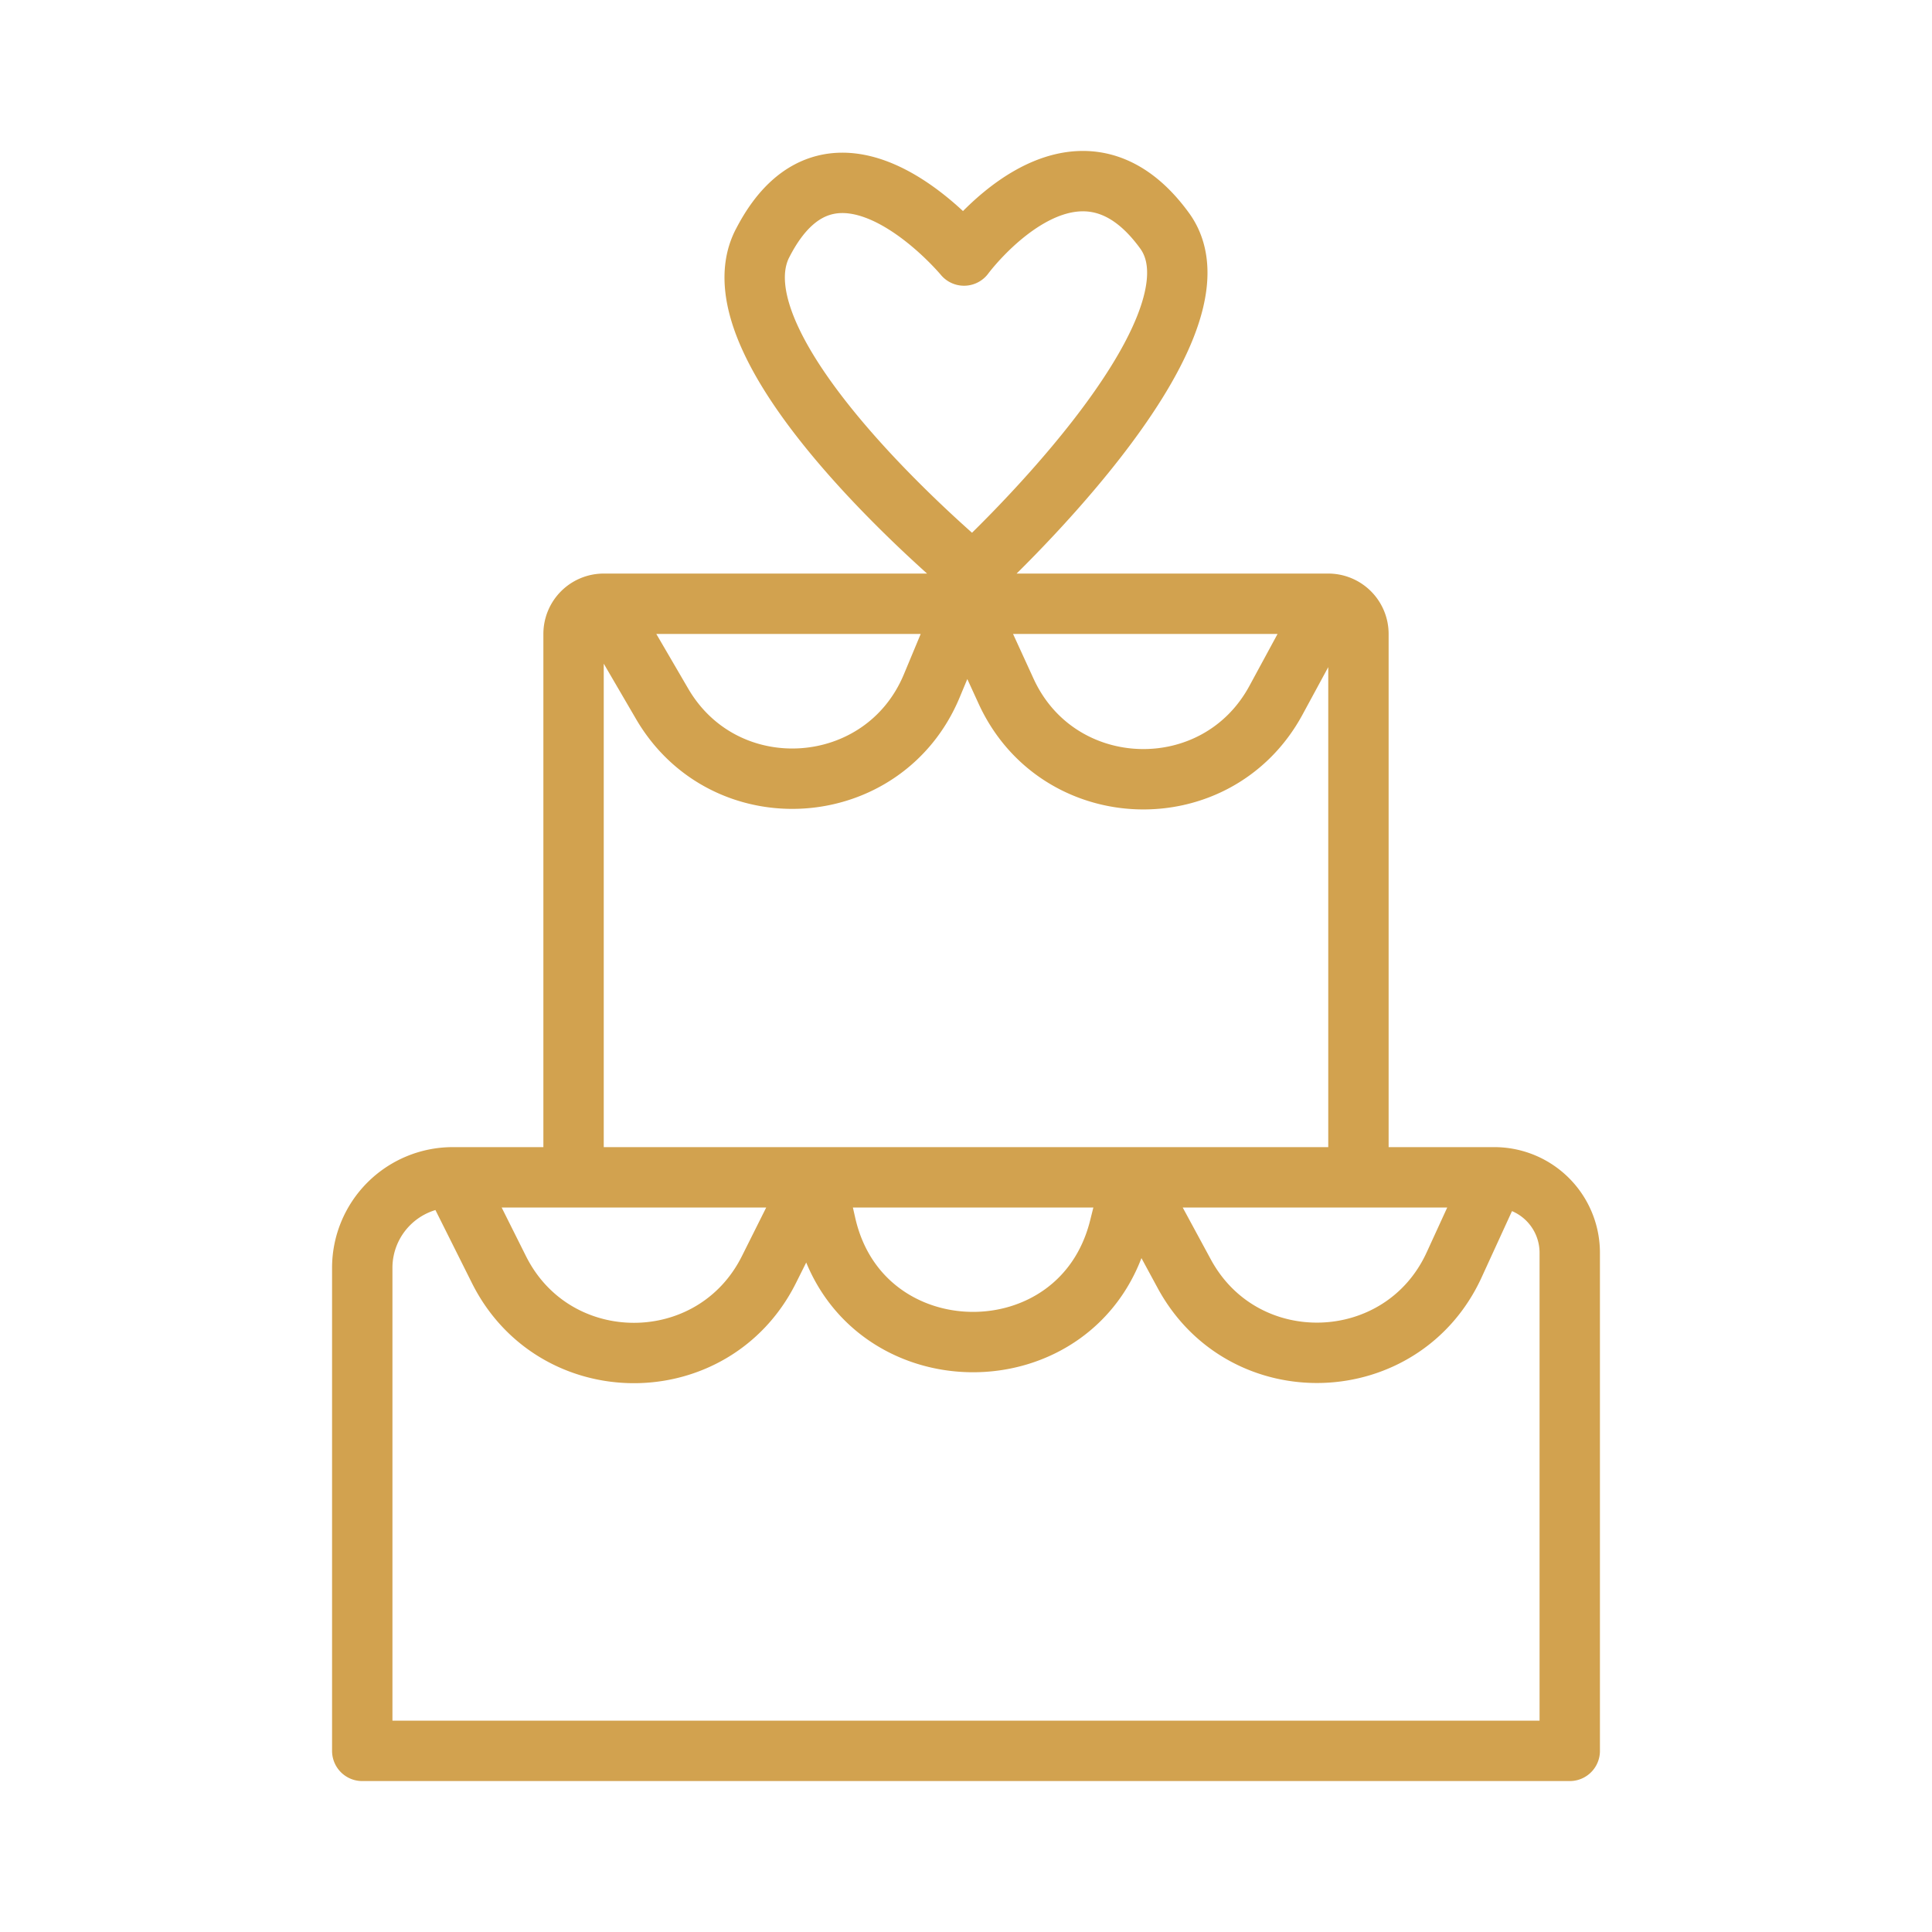 <svg xmlns="http://www.w3.org/2000/svg" width="64" height="64" fill="none">
  <path stroke="#D2A24F" stroke-linecap="round" stroke-linejoin="round" stroke-width="2" d="M19 39V21a1 1 0 0 1 1-1v0m-1 19h8m-8 0h-4m30 0V21a1 1 0 0 0-1-1v0m1 19h-7.5m7.5 0h4.5M27 39l.356 1.566c1.166 5.132 8.45 5.21 9.726.105L37.5 39M27 39h10.5M27 39l-1.528 3.056c-1.843 3.685-7.102 3.685-8.944 0L15 39m22.5 0 1.73 3.195c1.964 3.625 7.225 3.45 8.942-.298L49.5 39M32 20l-1.133 2.718c-1.588 3.813-6.852 4.164-8.934.596L20 20m12 0 1.328 2.897c1.717 3.748 6.978 3.923 8.941.298L44 20m-12 0h12m-12 0H20m-5 19v0a3 3 0 0 0-3 3v16h40V41.5a2.5 2.5 0 0 0-2.5-2.5v0M25.258 8.063c2.421-4.735 6.677.402 6.677.402s3.644-4.948 6.643-.823C40.995 10.965 32.234 19 32.234 19s-8.837-7.298-6.977-10.937Z"/>
</svg>